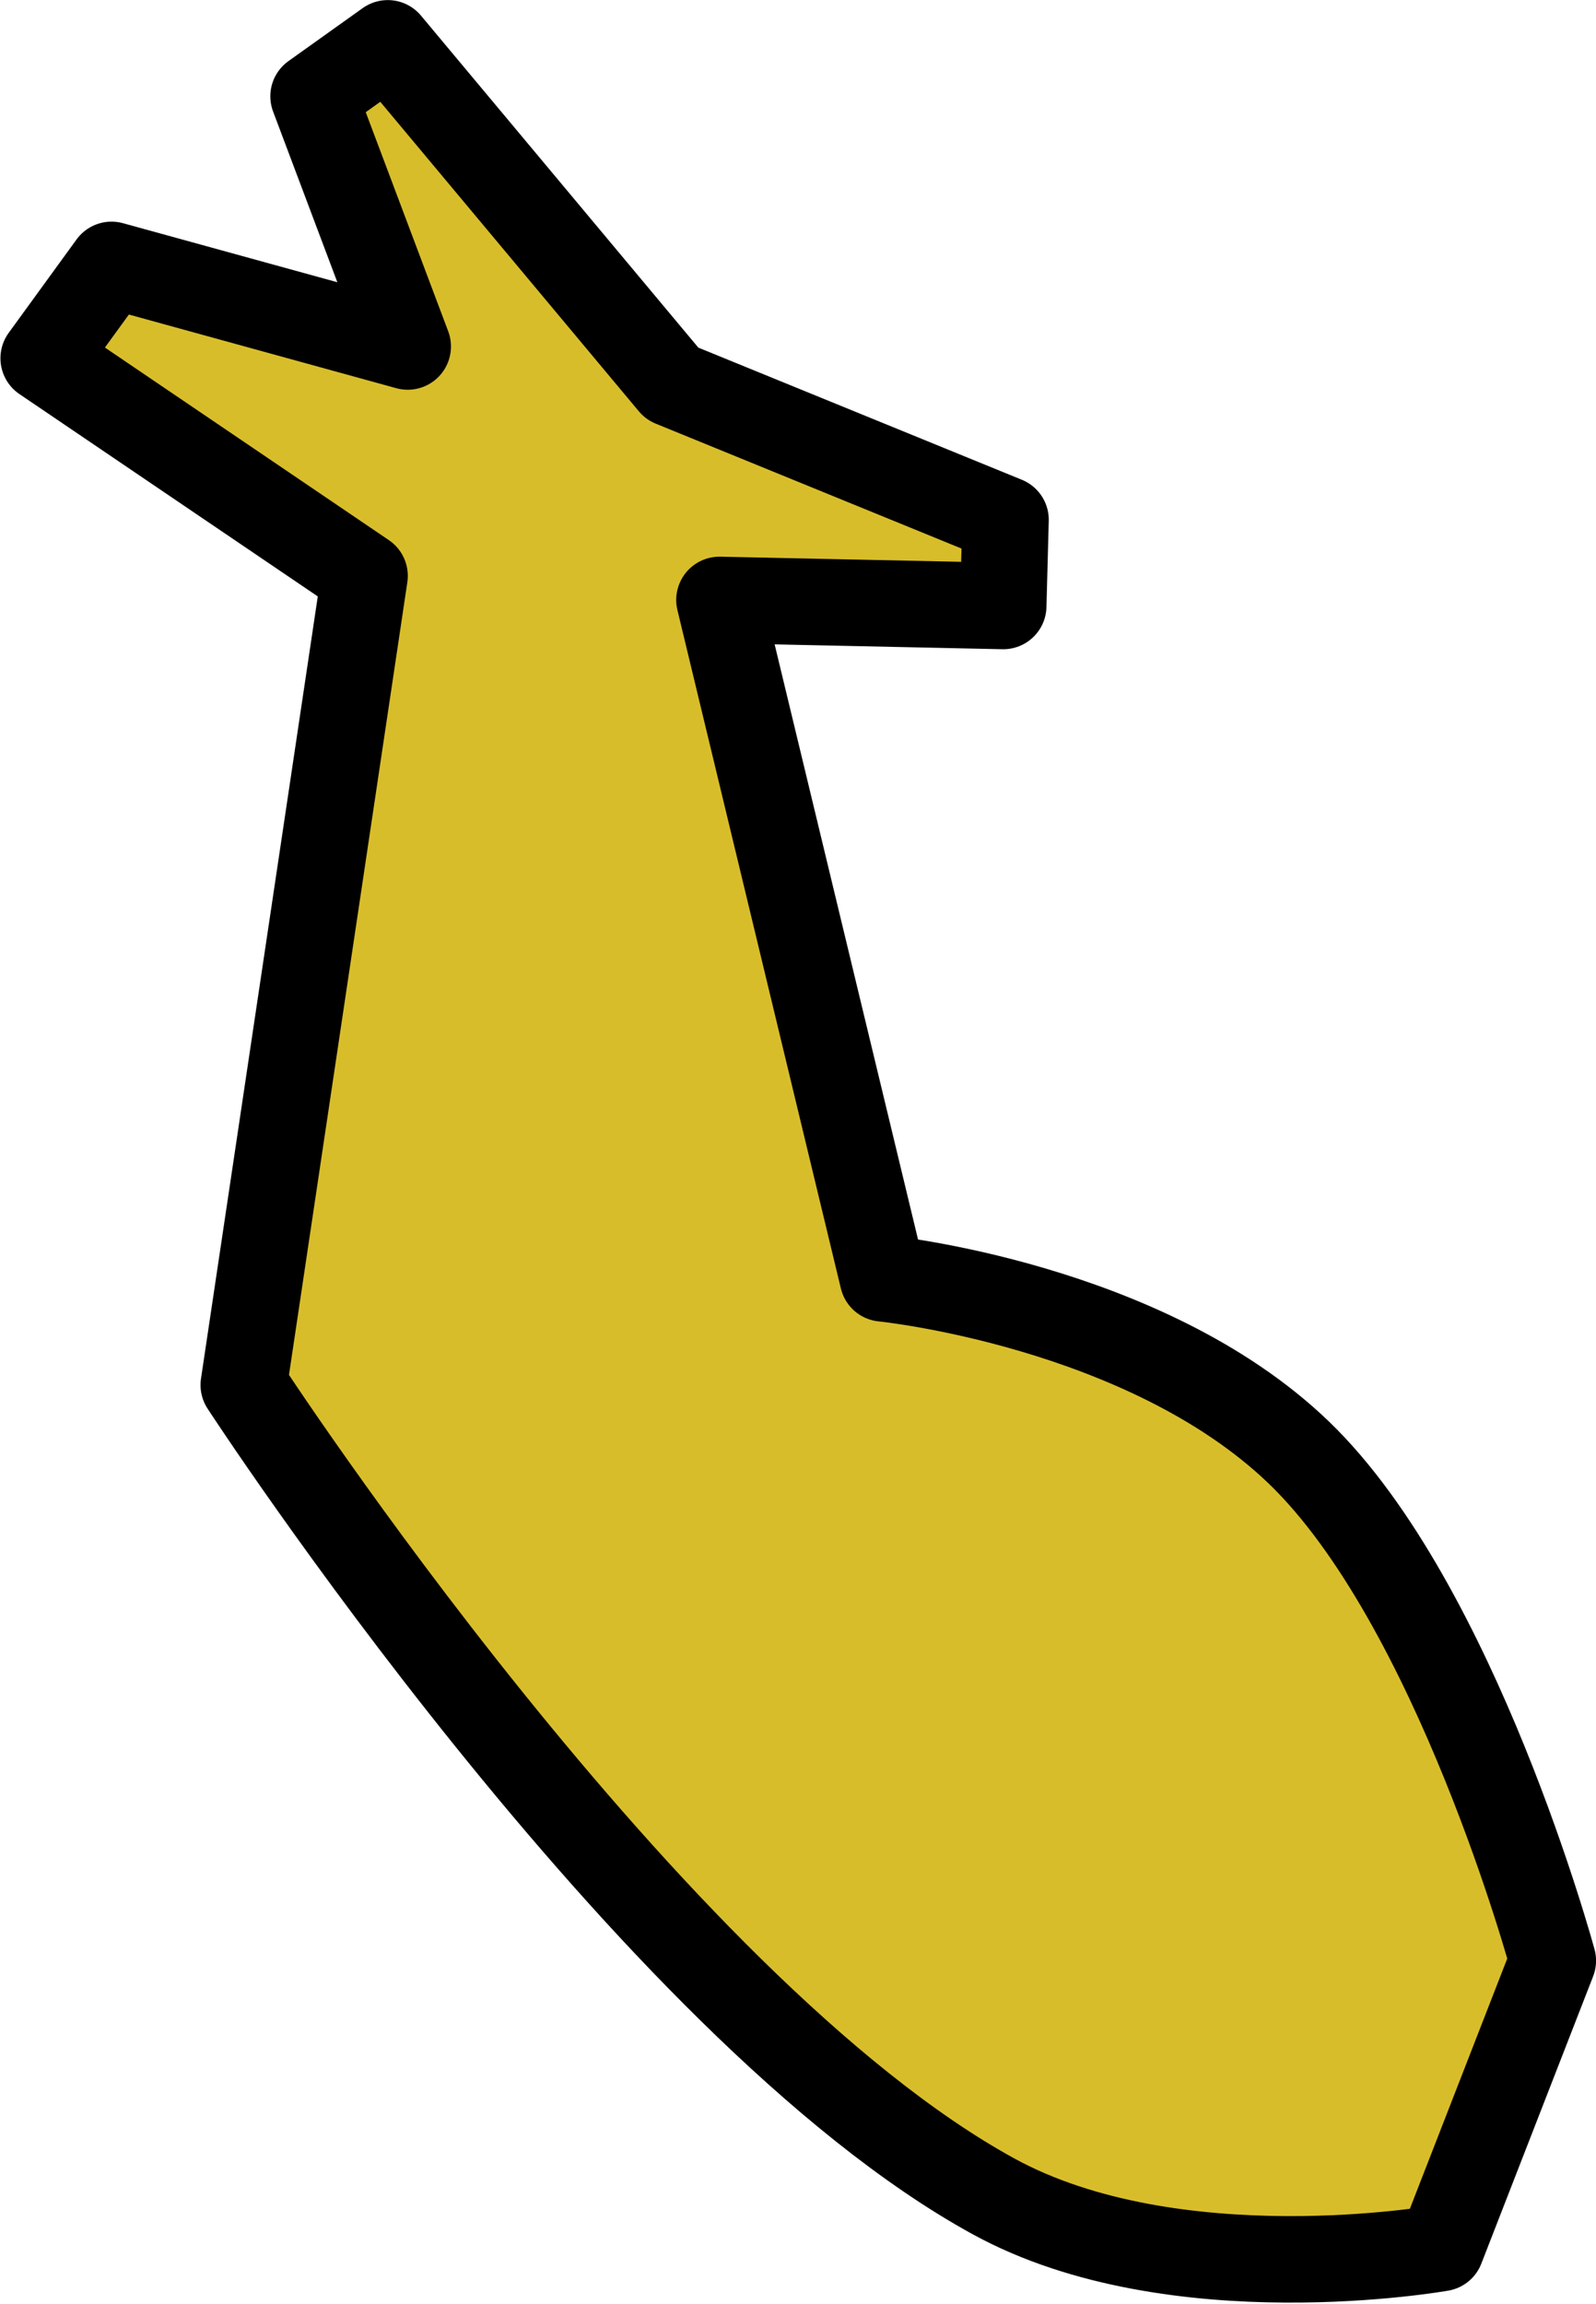 <?xml version="1.0" encoding="UTF-8" standalone="no"?>
<!-- Created with Inkscape (http://www.inkscape.org/) -->

<svg
   width="36.901"
   height="53.25"
   viewBox="0 0 9.763 14.089"
   version="1.1"
   id="svg1"
   inkscape:version="1.3.2 (091e20e, 2023-11-25, custom)"
   sodipodi:docname="PLANTAgeradorGOLDEN.svg"
   xmlns:inkscape="http://www.inkscape.org/namespaces/inkscape"
   xmlns:sodipodi="http://sodipodi.sourceforge.net/DTD/sodipodi-0.dtd"
   xmlns="http://www.w3.org/2000/svg"
   xmlns:svg="http://www.w3.org/2000/svg">
  <sodipodi:namedview
     id="namedview1"
     pagecolor="#ffffff"
     bordercolor="#000000"
     borderopacity="0.25"
     inkscape:showpageshadow="2"
     inkscape:pageopacity="0.0"
     inkscape:pagecheckerboard="0"
     inkscape:deskcolor="#d1d1d1"
     inkscape:document-units="px"
     inkscape:zoom="4.2736508"
     inkscape:cx="76.281385"
     inkscape:cy="38.023696"
     inkscape:window-width="1920"
     inkscape:window-height="1017"
     inkscape:window-x="1072"
     inkscape:window-y="239"
     inkscape:window-maximized="1"
     inkscape:current-layer="layer1" />
  <defs
     id="defs1" />
  <g
     inkscape:label="Camada 1"
     inkscape:groupmode="layer"
     id="layer1"
     transform="translate(-9.11,-41.332)">
    <path
       style="fill:#d8bd2b;fill-opacity:1;stroke:#000000;stroke-width:0.529;stroke-linecap:round;stroke-linejoin:round;stroke-dasharray:none;stroke-opacity:1"
       d="m 18.609,53.323 c 0,0 -0.591,-2.182 -1.555,-3.109 -0.941,-0.904 -2.543,-1.064 -2.543,-1.064 l -1,-4.149 1.736,0.037 0.014,-0.527 -2.04,-0.833 -1.739,-2.081 -0.454,0.324 0.576,1.53 -1.812,-0.499 -0.415,0.571 1.963,1.331 -0.739,4.948 c 0,0 2.481,3.81 4.588,4.963 1.106,0.605 2.736,0.315 2.736,0.315 z"
       id="path18"
       sodipodi:nodetypes="csccccccccccccscc"
       inkscape:transform-center-x="4.0503009"
       inkscape:transform-center-y="-4.7887515" />
  </g>
</svg>
